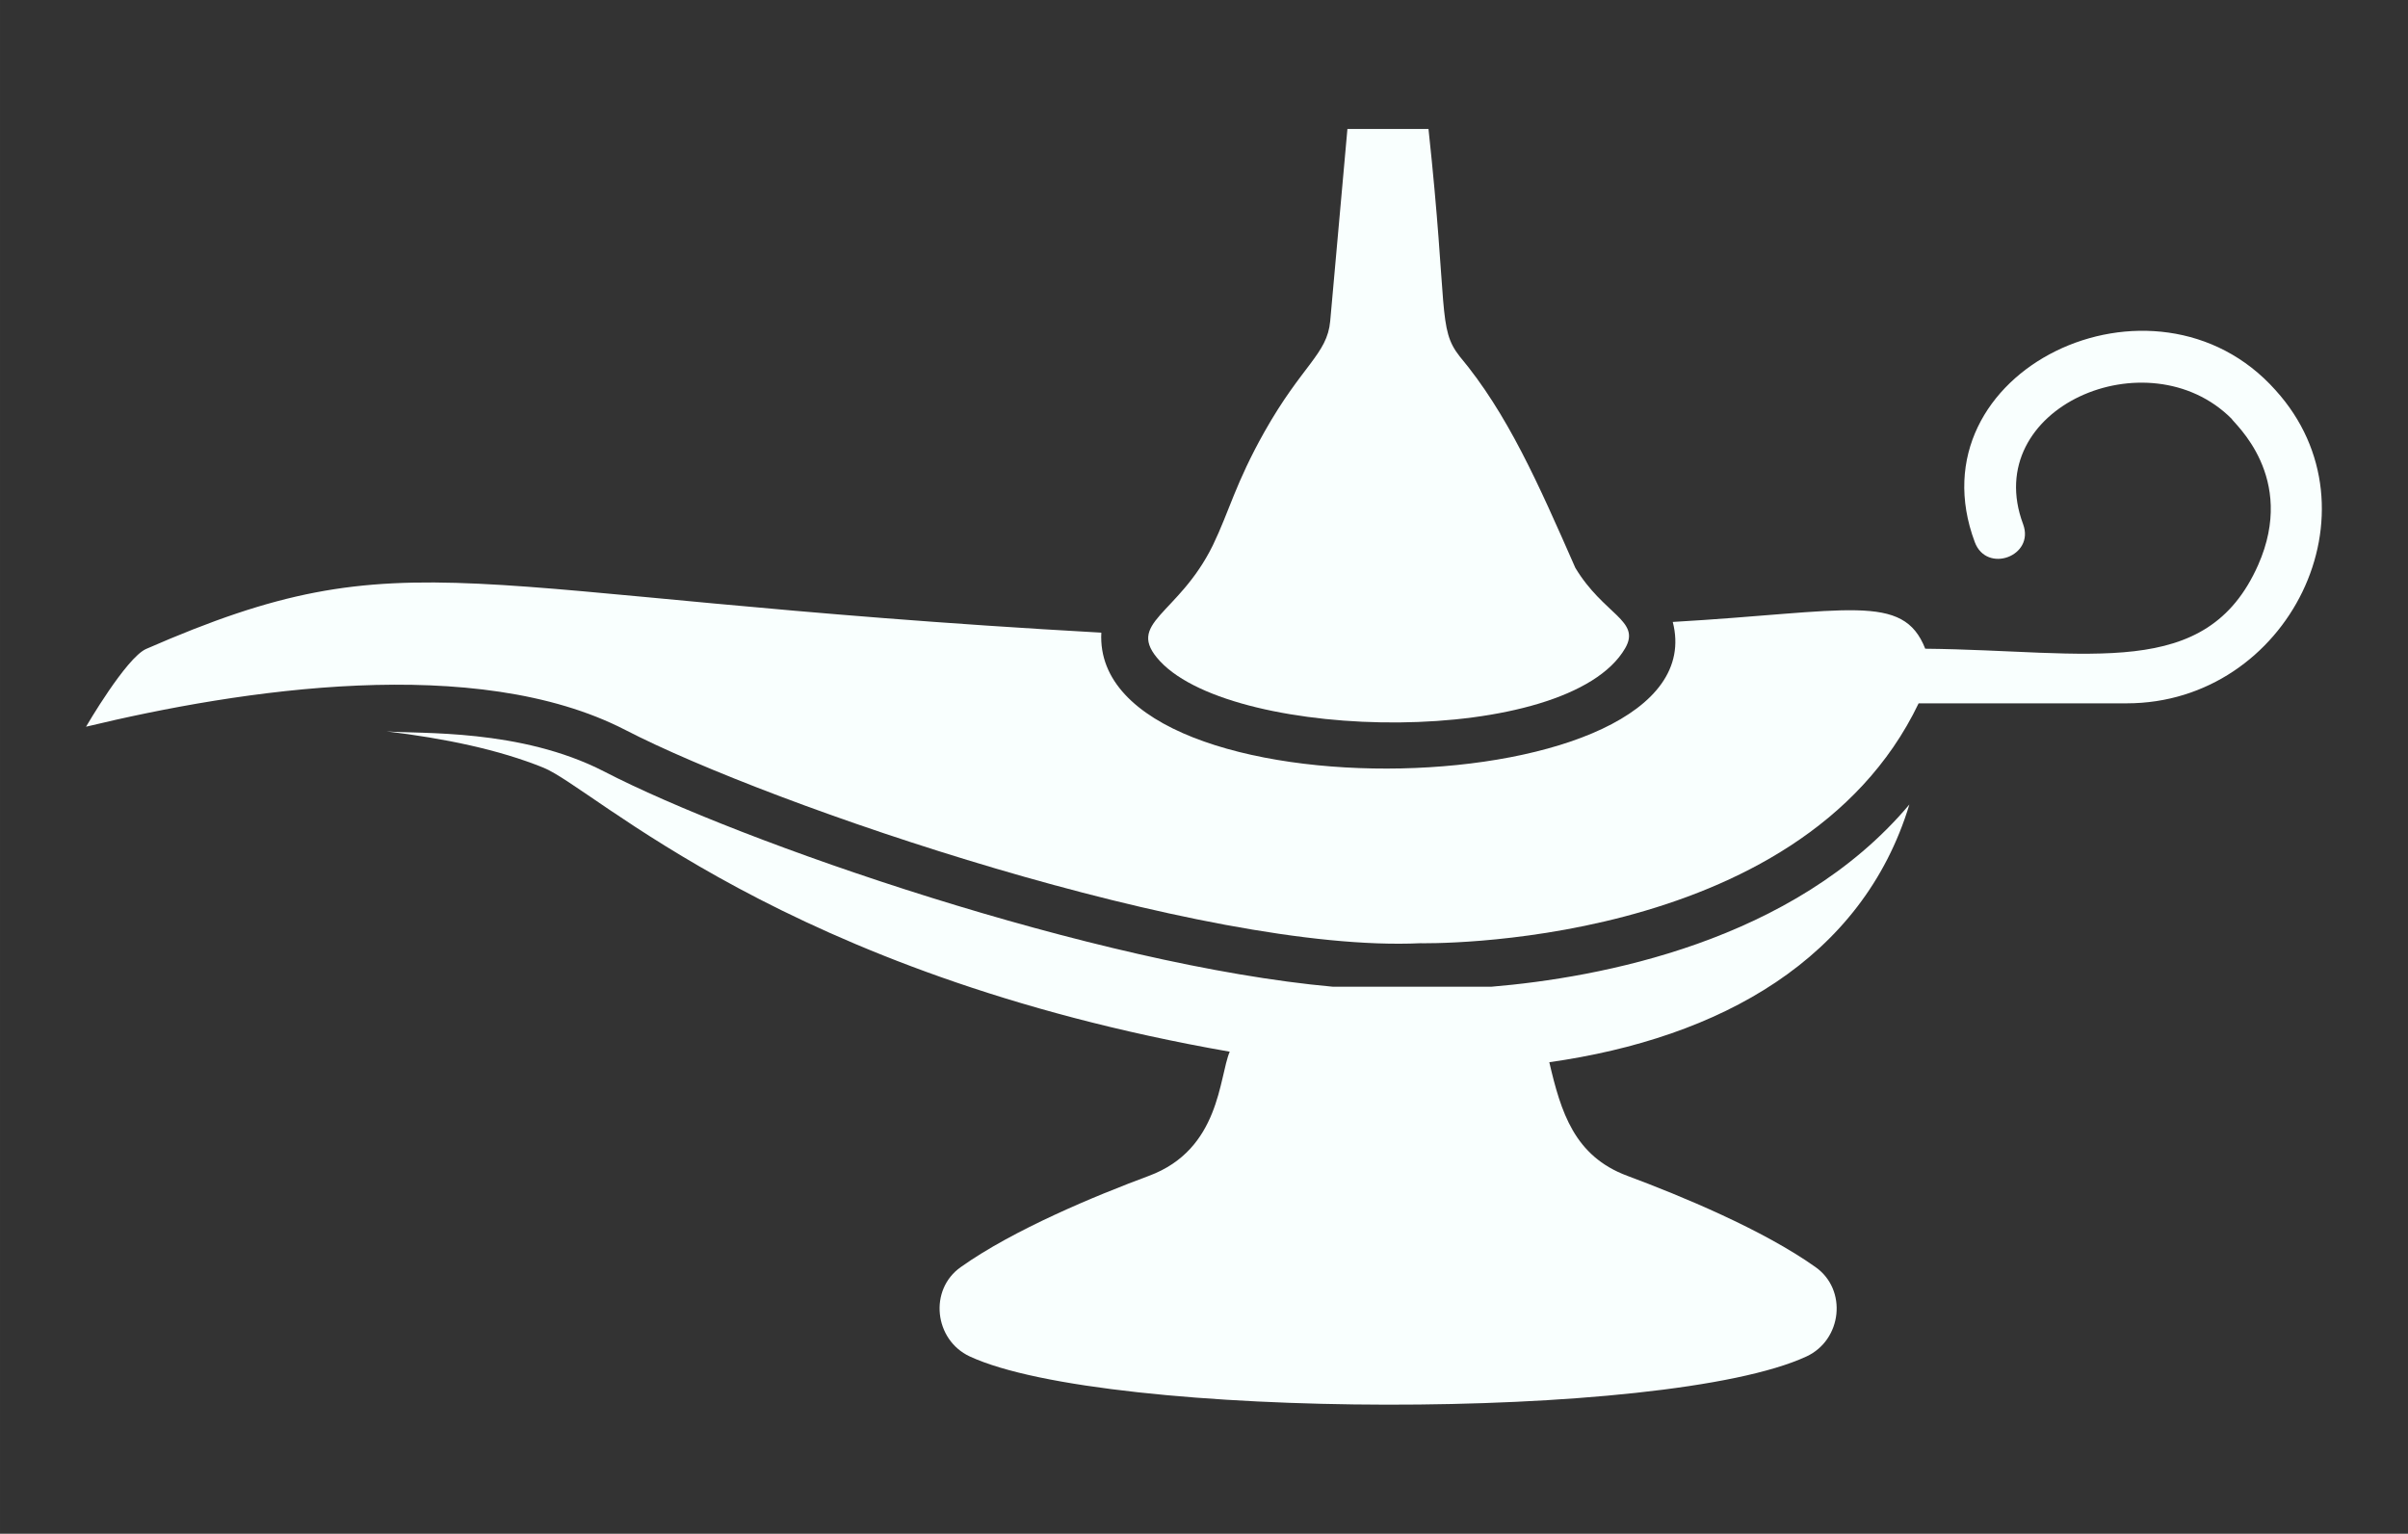 <?xml version="1.0" encoding="UTF-8" standalone="no"?>
<!-- Created with Inkscape (http://www.inkscape.org/) -->

<svg
   width="55.975mm"
   height="35.662mm"
   viewBox="0 0 198.337 126.362"
   id="svg4198"
   version="1.1"
   inkscape:version="1.3.2 (1:1.3.2+202311252150+091e20ef0f)"
   sodipodi:docname="refgenie_bug_light.svg"
   xmlns:inkscape="http://www.inkscape.org/namespaces/inkscape"
   xmlns:sodipodi="http://sodipodi.sourceforge.net/DTD/sodipodi-0.dtd"
   xmlns="http://www.w3.org/2000/svg"
   xmlns:svg="http://www.w3.org/2000/svg"
   xmlns:rdf="http://www.w3.org/1999/02/22-rdf-syntax-ns#"
   xmlns:cc="http://creativecommons.org/ns#"
   xmlns:dc="http://purl.org/dc/elements/1.1/">
  <rect x="0" y="0" width="198.337" height="126.362" fill="#333333" stroke="none"/>
  <defs
     id="defs4200" />
  <sodipodi:namedview
     id="base"
     pagecolor="#ffffff"
     bordercolor="#666666"
     borderopacity="1.0"
     inkscape:pageopacity="0.0"
     inkscape:pageshadow="2"
     inkscape:zoom="0.25"
     inkscape:cx="-276"
     inkscape:cy="410.00001"
     inkscape:document-units="px"
     inkscape:current-layer="layer1"
     showgrid="false"
     fit-margin-top="3"
     fit-margin-left="2"
     fit-margin-right="2"
     fit-margin-bottom="3"
     inkscape:showpageshadow="0"
     inkscape:pagecheckerboard="0"
     inkscape:deskcolor="#d1d1d1"
     inkscape:window-width="1452"
     inkscape:window-height="1237"
     inkscape:window-x="2045"
     inkscape:window-y="148"
     inkscape:window-maximized="0" />
  <g
     inkscape:label="Layer 1"
     inkscape:groupmode="layer"
     id="layer1"
     transform="translate(-80.211,-742.218)">
    <g
       transform="matrix(3.836,0,0,3.836,83.477,709.495)"
       id="g4-4"
       style="fill:#f9fffe;fill-opacity:1;opacity:1">
      <path
         inkscape:connector-curvature="0"
         d="m 40.147,25.808 c -2.484,2.956 -6.666,3.721 -8.981,3.915 -0.865,0 -2.255,0 -3.393,0 -5.082,-0.457 -12.738,-3.111 -15.656,-4.625 -1.8,-0.924 -3.951,-0.801 -4.67,-0.86 1.24,0.15 2.41,0.39 3.37,0.78 1.094,0.44 5.155,4.425 14.736,6.1 -0.232,0.544 -0.203,2.097 -1.734,2.666 -1.147,0.426 -2.914,1.158 -4.041,1.96 -0.691,0.487 -0.569,1.564 0.193,1.919 2.929,1.359 14.944,1.403 17.967,0 0.762,-0.355 0.883,-1.432 0.193,-1.919 -1.127,-0.802 -2.894,-1.533 -4.041,-1.96 -1.138,-0.423 -1.425,-1.367 -1.675,-2.44 3.664,-0.519 6.723,-2.21 7.732,-5.536 z"
         id="path6"
         style="fill:#f9fffe;fill-opacity:1" />
      <path
         inkscape:connector-curvature="0"
         d="m 48.009,16.911 c -2.596,-2.914 -7.833,-0.417 -6.458,3.263 0.254,0.682 1.294,0.301 1.037,-0.387 -0.934,-2.499 2.685,-4.057 4.476,-2.264 0.05,0.1 1.408,1.249 0.571,3.142 -1.111,2.506 -3.605,1.833 -7.148,1.798 -0.477,-1.215 -1.656,-0.793 -5.421,-0.575 1.027,3.994 -12.485,4.318 -12.27,0.23 -13.988,-0.784 -14.825,-2.135 -20.51,0.35 -0.43,0.19 -1.29,1.67 -1.29,1.67 3.32,-0.8 8.38,-1.58 11.58,0.07 3.11,1.61 12.41,4.8 17.07,4.58 0,0 8.145,0.182 10.699,-5.152 l 4.468,0 c 3.471,0 5.528,-4.152 3.196,-6.725 z"
         id="path8-1"
         style="fill:#f9fffe;fill-opacity:1" />
      <path
         inkscape:connector-curvature="0"
         d="m 24.056,22.731 c 10e-4,10e-4 0.002,0.002 0.003,0.003 1.626,1.74 8.748,1.853 9.985,-0.281 0.345,-0.595 -0.46,-0.714 -1.07,-1.727 C 32.18,18.921 31.519,17.413 30.49,16.184 30.016,15.58 30.24,15.2 29.821,11.301 l -0.003,0 0,0 -1.738,0 c -0.009,0.1 -0.394,4.404 -0.37,4.13 -0.066,0.708 -0.602,0.938 -1.411,2.373 -0.623,1.107 -0.756,1.709 -1.108,2.437 -0.743,1.515 -1.907,1.658 -1.135,2.49 z"
         id="path10-95"
         style="fill:#f9fffe;fill-opacity:1" />
    </g>
  </g>
</svg>

